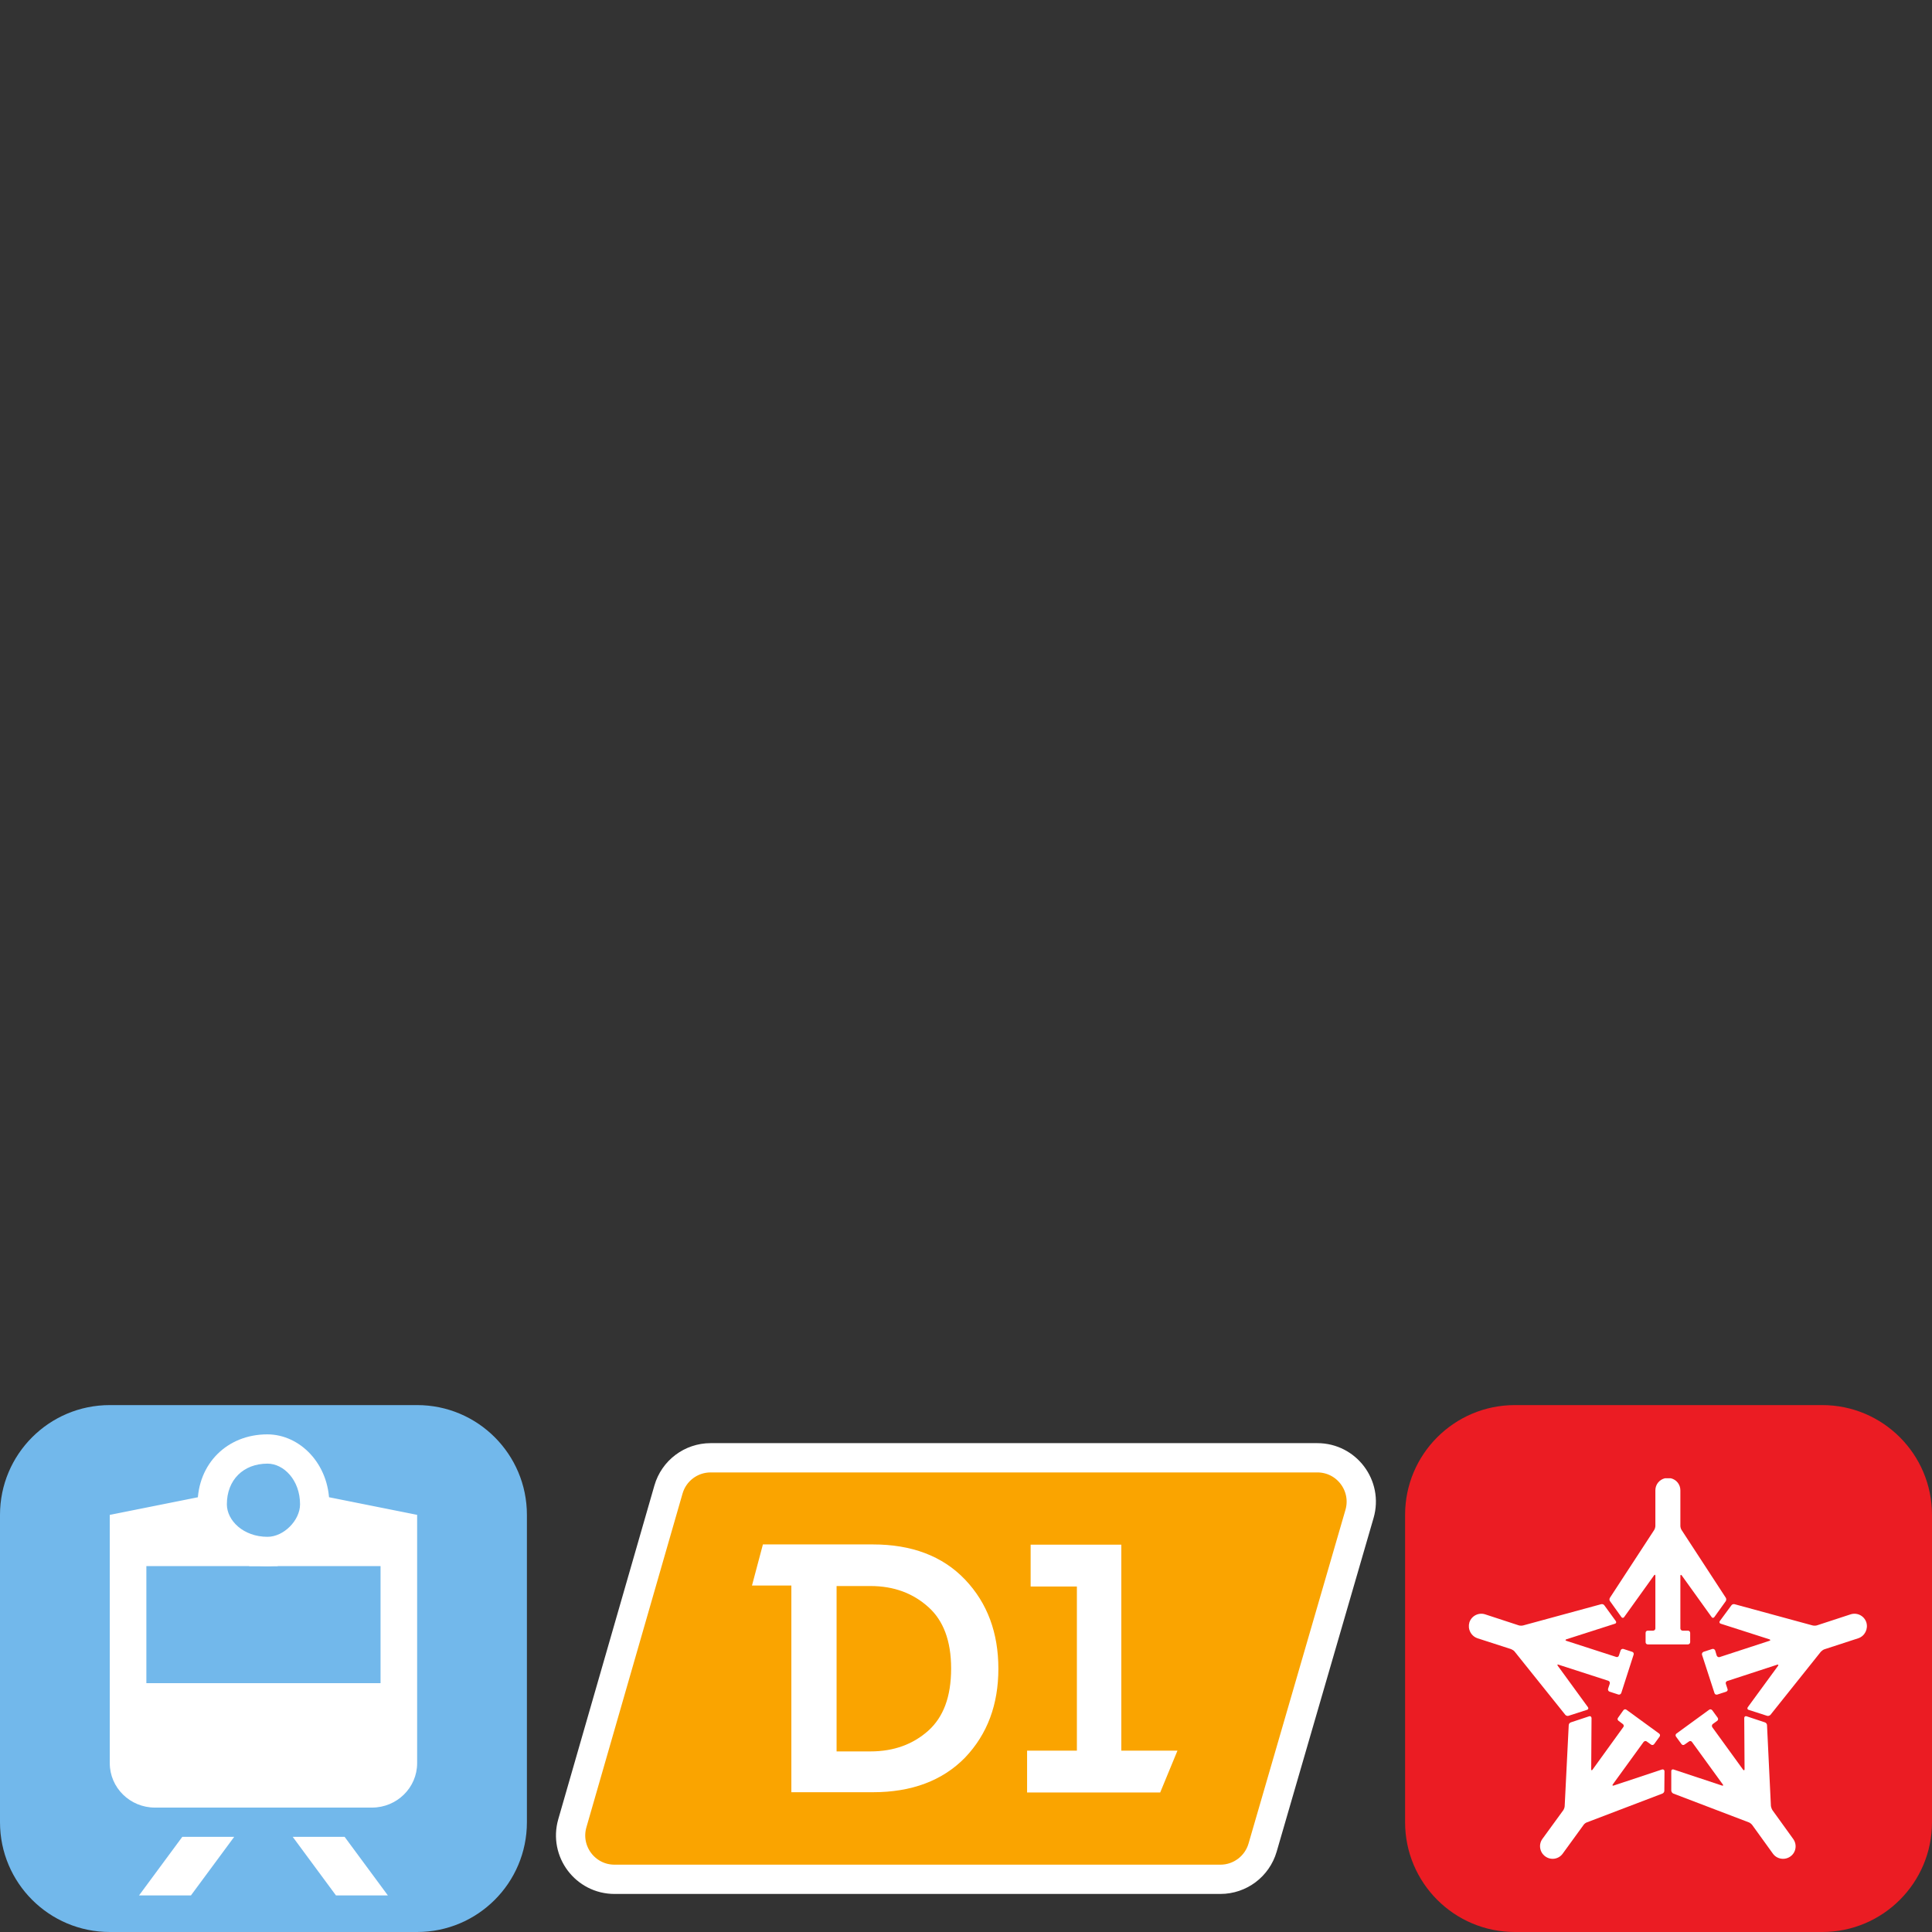 <svg width="66" height="66" viewBox="0 0 66 66" fill="none" xmlns="http://www.w3.org/2000/svg">
<rect x="0" y="0" width="66" height="66" fill="#333333" stroke="none"/>
<path d="M14.25 48H3.75C1.679 48 0 49.679 0 51.75V62.25C0 64.321 1.679 66 3.75 66H14.25C16.321 66 18 64.321 18 62.25V51.75C18 49.679 16.321 48 14.25 48Z" fill="#72B8EB"/>
<path fill-rule="evenodd" clip-rule="evenodd" d="M6.227 62.75L4.75 64.75H6.523L8 62.75H6.227Z" fill="white"/>
<path fill-rule="evenodd" clip-rule="evenodd" d="M10 62.75L11.477 64.75H13.25L11.773 62.75H10Z" fill="white"/>
<path fill-rule="evenodd" clip-rule="evenodd" d="M9.139 52.5C8.31 52.5 7.75 51.94 7.75 51.389C7.75 50.56 8.31 50 9.139 50C9.69 50 10.25 50.56 10.25 51.389C10.25 51.94 9.69 52.5 9.139 52.5ZM9.132 49C7.757 49 6.75 50.007 6.75 51.382C6.75 52.493 7.757 53.5 9.132 53.5C10.243 53.5 11.25 52.493 11.25 51.382C11.25 50.007 10.243 49 9.132 49Z" fill="white"/>
<path fill-rule="evenodd" clip-rule="evenodd" d="M14.25 57.5H13V53.5H8.5L10 52.75L10.5 51L14.25 51.75V57.5Z" fill="white"/>
<path fill-rule="evenodd" clip-rule="evenodd" d="M3.75 57.5H5V53.5H9.5L8 52.75L7.5 51L3.75 51.75V57.5Z" fill="white"/>
<path fill-rule="evenodd" clip-rule="evenodd" d="M3.75 57.5V60.232C3.75 61.07 4.441 61.75 5.294 61.75H12.706C13.559 61.75 14.25 61.07 14.25 60.232V57.5H3.75Z" fill="white"/>
<g clip-path="url(#clip0_2320_9457)">
<path d="M22.836 50.885C23.021 50.242 23.608 49.8 24.277 49.8H45.002C46.002 49.8 46.721 50.759 46.443 51.718L43.132 63.118C42.945 63.759 42.358 64.2 41.691 64.2H20.993C19.995 64.2 19.276 63.244 19.552 62.285L22.836 50.885Z" fill="#FAA400" stroke="white" stroke-linejoin="round"/>
<path d="M38.306 59.804V52.769H35.208V54.198H36.788V59.804H35.087V61.234H39.634L40.224 59.804H38.306Z" fill="white"/>
<path d="M32.97 53.963C32.197 53.152 31.139 52.76 29.82 52.76H26.062L25.689 54.164H27.034V61.225H29.82C31.139 61.225 32.197 60.833 32.97 60.04C33.733 59.238 34.106 58.226 34.106 57.006C34.106 55.785 33.733 54.765 32.97 53.963ZM31.72 54.905C32.223 55.358 32.492 56.047 32.492 56.997C32.492 57.974 32.223 58.662 31.711 59.124C31.191 59.586 30.54 59.831 29.733 59.831H28.579V54.181H29.733C30.549 54.181 31.199 54.434 31.72 54.905Z" fill="white"/>
</g>
<g clip-path="url(#clip1_2320_9457)">
<path d="M62.25 48H51.75C49.679 48 48 49.679 48 51.75V62.25C48 64.321 49.679 66 51.75 66H62.25C64.321 66 66 64.321 66 62.25V51.75C66 49.679 64.321 48 62.25 48Z" fill="#EB1C23"/>
<path d="M58.956 54.582L57.445 52.266C57.421 52.231 57.404 52.168 57.404 52.127V50.911C57.404 50.709 57.266 50.544 57.078 50.5H56.876C56.689 50.544 56.55 50.709 56.55 50.911V52.127C56.55 52.168 56.533 52.231 56.51 52.266L54.998 54.582C54.975 54.617 54.975 54.675 55.004 54.703L55.39 55.242C55.413 55.277 55.46 55.277 55.483 55.242L56.504 53.818C56.527 53.783 56.55 53.789 56.55 53.835V55.63C56.55 55.67 56.516 55.705 56.475 55.705H56.291C56.244 55.705 56.216 55.74 56.216 55.781V56.099C56.216 56.14 56.244 56.175 56.291 56.175H57.664C57.704 56.175 57.739 56.14 57.739 56.099V55.781C57.739 55.74 57.704 55.705 57.664 55.705H57.479C57.439 55.705 57.404 55.67 57.404 55.63V53.835C57.404 53.795 57.427 53.789 57.45 53.818L58.472 55.242C58.495 55.277 58.536 55.277 58.564 55.242L58.951 54.703C58.974 54.675 58.979 54.617 58.956 54.582" fill="white"/>
<path d="M54.698 54.802L52.038 55.526C51.998 55.538 51.928 55.538 51.888 55.526L50.74 55.15C50.515 55.075 50.272 55.196 50.197 55.422C50.189 55.45 50.183 55.479 50.18 55.507V55.595C50.197 55.761 50.307 55.91 50.474 55.966L51.623 56.337C51.663 56.354 51.721 56.389 51.744 56.423L53.475 58.583C53.498 58.612 53.556 58.629 53.59 58.612L54.219 58.409C54.259 58.398 54.271 58.357 54.248 58.322L53.215 56.904C53.192 56.869 53.203 56.852 53.244 56.869L54.946 57.419C54.986 57.437 55.004 57.477 54.992 57.518L54.934 57.691C54.923 57.732 54.946 57.778 54.986 57.79L55.287 57.888C55.327 57.9 55.367 57.877 55.385 57.836L55.806 56.528C55.823 56.487 55.8 56.441 55.76 56.429L55.46 56.331C55.419 56.319 55.373 56.342 55.362 56.383L55.304 56.556C55.292 56.597 55.246 56.62 55.211 56.603L53.509 56.053C53.469 56.036 53.469 56.018 53.509 56.001L55.171 55.468C55.211 55.457 55.223 55.416 55.2 55.381L54.813 54.849C54.79 54.808 54.738 54.791 54.698 54.802" fill="white"/>
<path d="M53.59 58.936L53.452 61.698C53.452 61.739 53.428 61.802 53.406 61.837L52.69 62.821C52.552 63.012 52.598 63.279 52.788 63.417C52.979 63.556 53.244 63.516 53.383 63.325L54.098 62.341C54.121 62.306 54.173 62.265 54.213 62.254L56.793 61.27C56.833 61.252 56.862 61.206 56.856 61.165L56.862 60.505C56.856 60.459 56.821 60.436 56.781 60.447L55.125 60.997C55.085 61.009 55.073 60.992 55.096 60.957L56.146 59.51C56.175 59.475 56.221 59.463 56.256 59.492L56.4 59.596C56.435 59.625 56.487 59.614 56.51 59.579L56.695 59.324C56.718 59.289 56.712 59.243 56.677 59.22L55.564 58.409C55.529 58.38 55.483 58.392 55.46 58.421L55.275 58.681C55.246 58.716 55.258 58.763 55.292 58.786L55.437 58.895C55.471 58.919 55.483 58.971 55.454 59L54.404 60.453C54.381 60.488 54.358 60.482 54.358 60.441L54.369 58.687C54.363 58.647 54.334 58.618 54.294 58.629L53.665 58.838C53.625 58.849 53.59 58.89 53.59 58.936" fill="white"/>
<path d="M57.162 61.27L59.741 62.254C59.776 62.265 59.828 62.306 59.856 62.341L60.566 63.325C60.705 63.516 60.976 63.556 61.166 63.417C61.357 63.279 61.397 63.012 61.258 62.821L60.549 61.837C60.526 61.802 60.503 61.739 60.497 61.698L60.364 58.936C60.364 58.89 60.329 58.849 60.289 58.838L59.66 58.629C59.62 58.618 59.586 58.647 59.586 58.687L59.597 60.441C59.591 60.482 59.574 60.488 59.545 60.453L58.495 59.005C58.472 58.971 58.478 58.919 58.512 58.895L58.662 58.786C58.697 58.763 58.702 58.716 58.679 58.681L58.495 58.427C58.466 58.392 58.42 58.38 58.385 58.409L57.272 59.22C57.237 59.243 57.231 59.289 57.254 59.324L57.445 59.585C57.468 59.614 57.514 59.625 57.548 59.596L57.698 59.492C57.733 59.463 57.779 59.475 57.802 59.51L58.852 60.957C58.882 60.992 58.864 61.009 58.824 60.997L57.168 60.447C57.127 60.436 57.093 60.459 57.093 60.505V61.165C57.093 61.206 57.121 61.252 57.162 61.27" fill="white"/>
<path d="M60.48 58.583L62.205 56.423C62.234 56.394 62.286 56.354 62.326 56.342L63.48 55.966C63.706 55.891 63.826 55.647 63.757 55.422C63.682 55.196 63.44 55.075 63.215 55.15L62.066 55.526C62.026 55.538 61.957 55.538 61.916 55.526L59.256 54.802C59.216 54.791 59.164 54.808 59.141 54.849L58.749 55.381C58.725 55.416 58.743 55.457 58.783 55.468L60.445 56.001C60.486 56.018 60.486 56.041 60.445 56.053L58.743 56.609C58.703 56.62 58.662 56.597 58.645 56.556L58.593 56.383C58.575 56.342 58.536 56.319 58.495 56.331L58.195 56.429C58.155 56.447 58.132 56.487 58.143 56.528L58.57 57.842C58.582 57.883 58.628 57.9 58.668 57.888L58.968 57.79C59.009 57.778 59.032 57.732 59.014 57.697L58.956 57.518C58.945 57.477 58.968 57.437 59.009 57.425L60.711 56.869C60.751 56.858 60.762 56.875 60.739 56.91L59.706 58.322C59.683 58.357 59.695 58.398 59.729 58.409L60.358 58.612C60.398 58.629 60.451 58.612 60.48 58.583" fill="white"/>
</g>
<defs>
<clipPath id="clip0_2320_9457">
<rect width="28" height="16" fill="white" transform="translate(19 49)"/>
</clipPath>
<clipPath id="clip1_2320_9457">
<rect width="18" height="18" fill="white" transform="translate(48 48)"/>
</clipPath>
</defs>
</svg>

